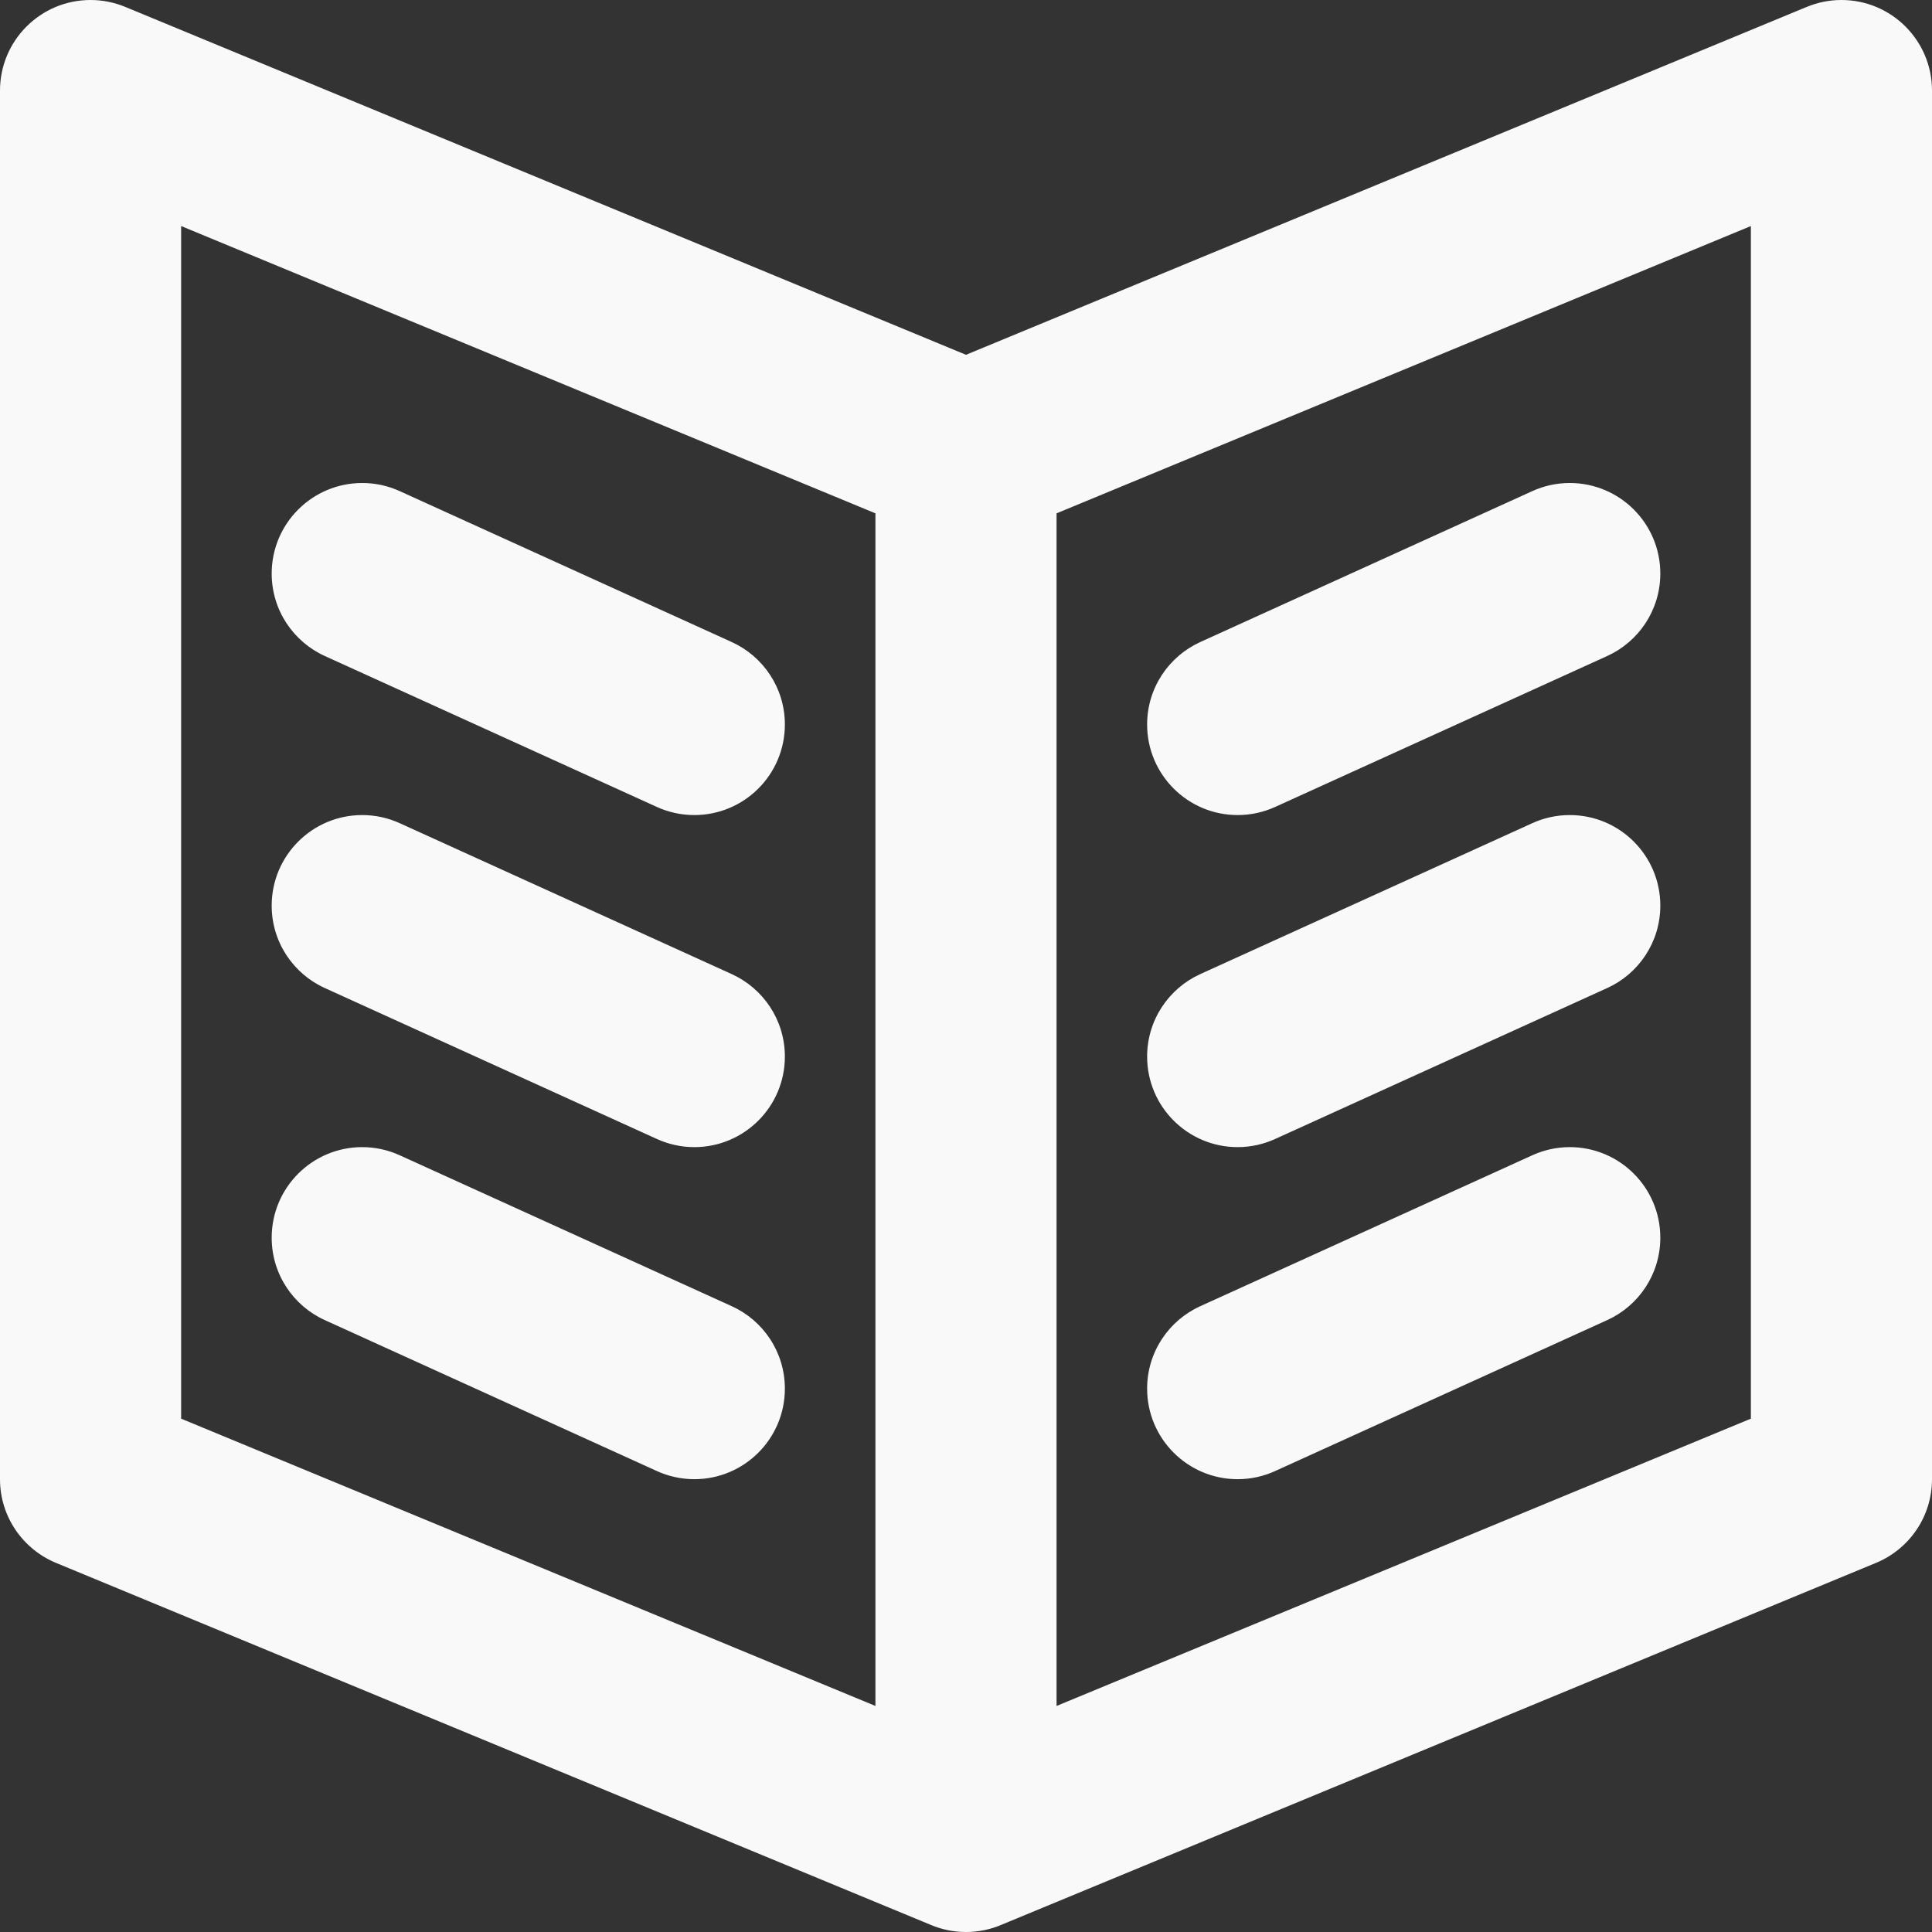<?xml version="1.0" encoding="UTF-8" standalone="no"?>
<!-- Generator: Adobe Illustrator 16.0.0, SVG Export Plug-In . SVG Version: 6.00 Build 0)  -->

<svg
   xmlns:dc="http://purl.org/dc/elements/1.1/"
   xmlns:cc="http://creativecommons.org/ns#"
   xmlns:rdf="http://www.w3.org/1999/02/22-rdf-syntax-ns#"
   xmlns:svg="http://www.w3.org/2000/svg"
   xmlns="http://www.w3.org/2000/svg"
   xmlns:sodipodi="http://sodipodi.sourceforge.net/DTD/sodipodi-0.dtd"
   xmlns:inkscape="http://www.inkscape.org/namespaces/inkscape"
   version="1.1"
   id="Layer_1"
   x="0px"
   y="0px"
   width="64px"
   height="64px"
   viewBox="0 0 64 64"
   enable-background="new 0 0 64 64"
   xml:space="preserve"
   inkscape:version="0.48.5 r10040"
   sodipodi:docname="book_2 - w.svg"><rect x="0" y="0" width="64" height="64" fill="#333333" stroke="none"/><defs
   id="defs11" /><sodipodi:namedview
   pagecolor="#ffffff"
   bordercolor="#666666"
   borderopacity="1"
   objecttolerance="10"
   gridtolerance="10"
   guidetolerance="10"
   inkscape:pageopacity="0"
   inkscape:pageshadow="2"
   inkscape:window-width="1280"
   inkscape:window-height="738"
   id="namedview9"
   showgrid="false"
   inkscape:zoom="3.6875"
   inkscape:cx="32"
   inkscape:cy="32"
   inkscape:window-x="-8"
   inkscape:window-y="-8"
   inkscape:window-maximized="1"
   inkscape:current-layer="Layer_1" />
<g
   id="BOOK_2_1_"
   enable-background="new    "
   style="fill:#f9f9f9">
	<g
   id="BOOK_2"
   style="fill:#f9f9f9">
		<g
   id="g5"
   style="fill:#f9f9f9">
			<path
   d="M10.759,32.73L10.759,32.73l11,5l0,0C22.137,37.902,22.557,38,23,38c1.657,0,3-1.343,3-3     c0-1.214-0.721-2.259-1.759-2.731l0,0l-11-5l0,0C12.863,27.097,12.443,27,12,27c-1.657,0-3,1.343-3,3     C9,31.214,9.721,32.259,10.759,32.73z M10.759,43.73L10.759,43.73l11,5l0,0C22.137,48.902,22.557,49,23,49c1.657,0,3-1.343,3-3     c0-1.214-0.721-2.259-1.759-2.73l0,0l-11-5l0,0C12.863,38.098,12.443,38,12,38c-1.657,0-3,1.343-3,3     C9,42.214,9.721,43.259,10.759,43.73z M10.759,21.731L10.759,21.731l11,5l0,0C22.137,26.903,22.557,27,23,27c1.657,0,3-1.343,3-3     c0-1.214-0.721-2.259-1.759-2.731l0,0l-11-5l0,0C12.863,16.097,12.443,16,12,16c-1.657,0-3,1.343-3,3     C9,20.214,9.721,21.259,10.759,21.731z M41,49c0.443,0,0.863-0.098,1.241-0.27l0,0l11-5l0,0C54.279,43.259,55,42.214,55,41     c0-1.657-1.343-3-3-3c-0.443,0-0.863,0.098-1.241,0.27l0,0l-11,5l0,0C38.721,43.741,38,44.786,38,46C38,47.657,39.343,49,41,49z      M61,0c-0.406,0-0.794,0.082-1.146,0.228l0,0L59.848,0.23c-0.009,0.004-0.018,0.007-0.027,0.011L32,11.753L4.179,0.241     C4.17,0.237,4.161,0.234,4.152,0.23L4.147,0.228l0,0C3.794,0.082,3.406,0,3,0C1.343,0,0,1.343,0,3v46     c0,1.257,0.774,2.333,1.871,2.779l28.942,11.977C31.177,63.913,31.578,64,32,64s0.823-0.087,1.188-0.245l28.941-11.976     C63.227,51.333,64,50.257,64,49V3C64,1.343,62.657,0,61,0z M29,56.512L6,46.995V7.488l23,9.517V56.512z M58,46.995l-23,9.517     V17.005l23-9.517V46.995z M41,38c0.443,0,0.863-0.098,1.241-0.27l0,0l11-5C54.279,32.259,55,31.214,55,30c0-1.657-1.343-3-3-3     c-0.443,0-0.863,0.097-1.241,0.269l0,0l-11,5l0,0C38.721,32.741,38,33.786,38,35C38,36.657,39.343,38,41,38z M41,27     c0.443,0,0.863-0.097,1.241-0.269l0,0l11-5l0,0C54.279,21.259,55,20.214,55,19c0-1.657-1.343-3-3-3     c-0.443,0-0.863,0.097-1.241,0.269l0,0l-11,5C38.721,21.741,38,22.786,38,24C38,25.657,39.343,27,41,27z"
   id="path7"
   style="fill:#f9f9f9" />
		</g>
	</g>
</g>
</svg>